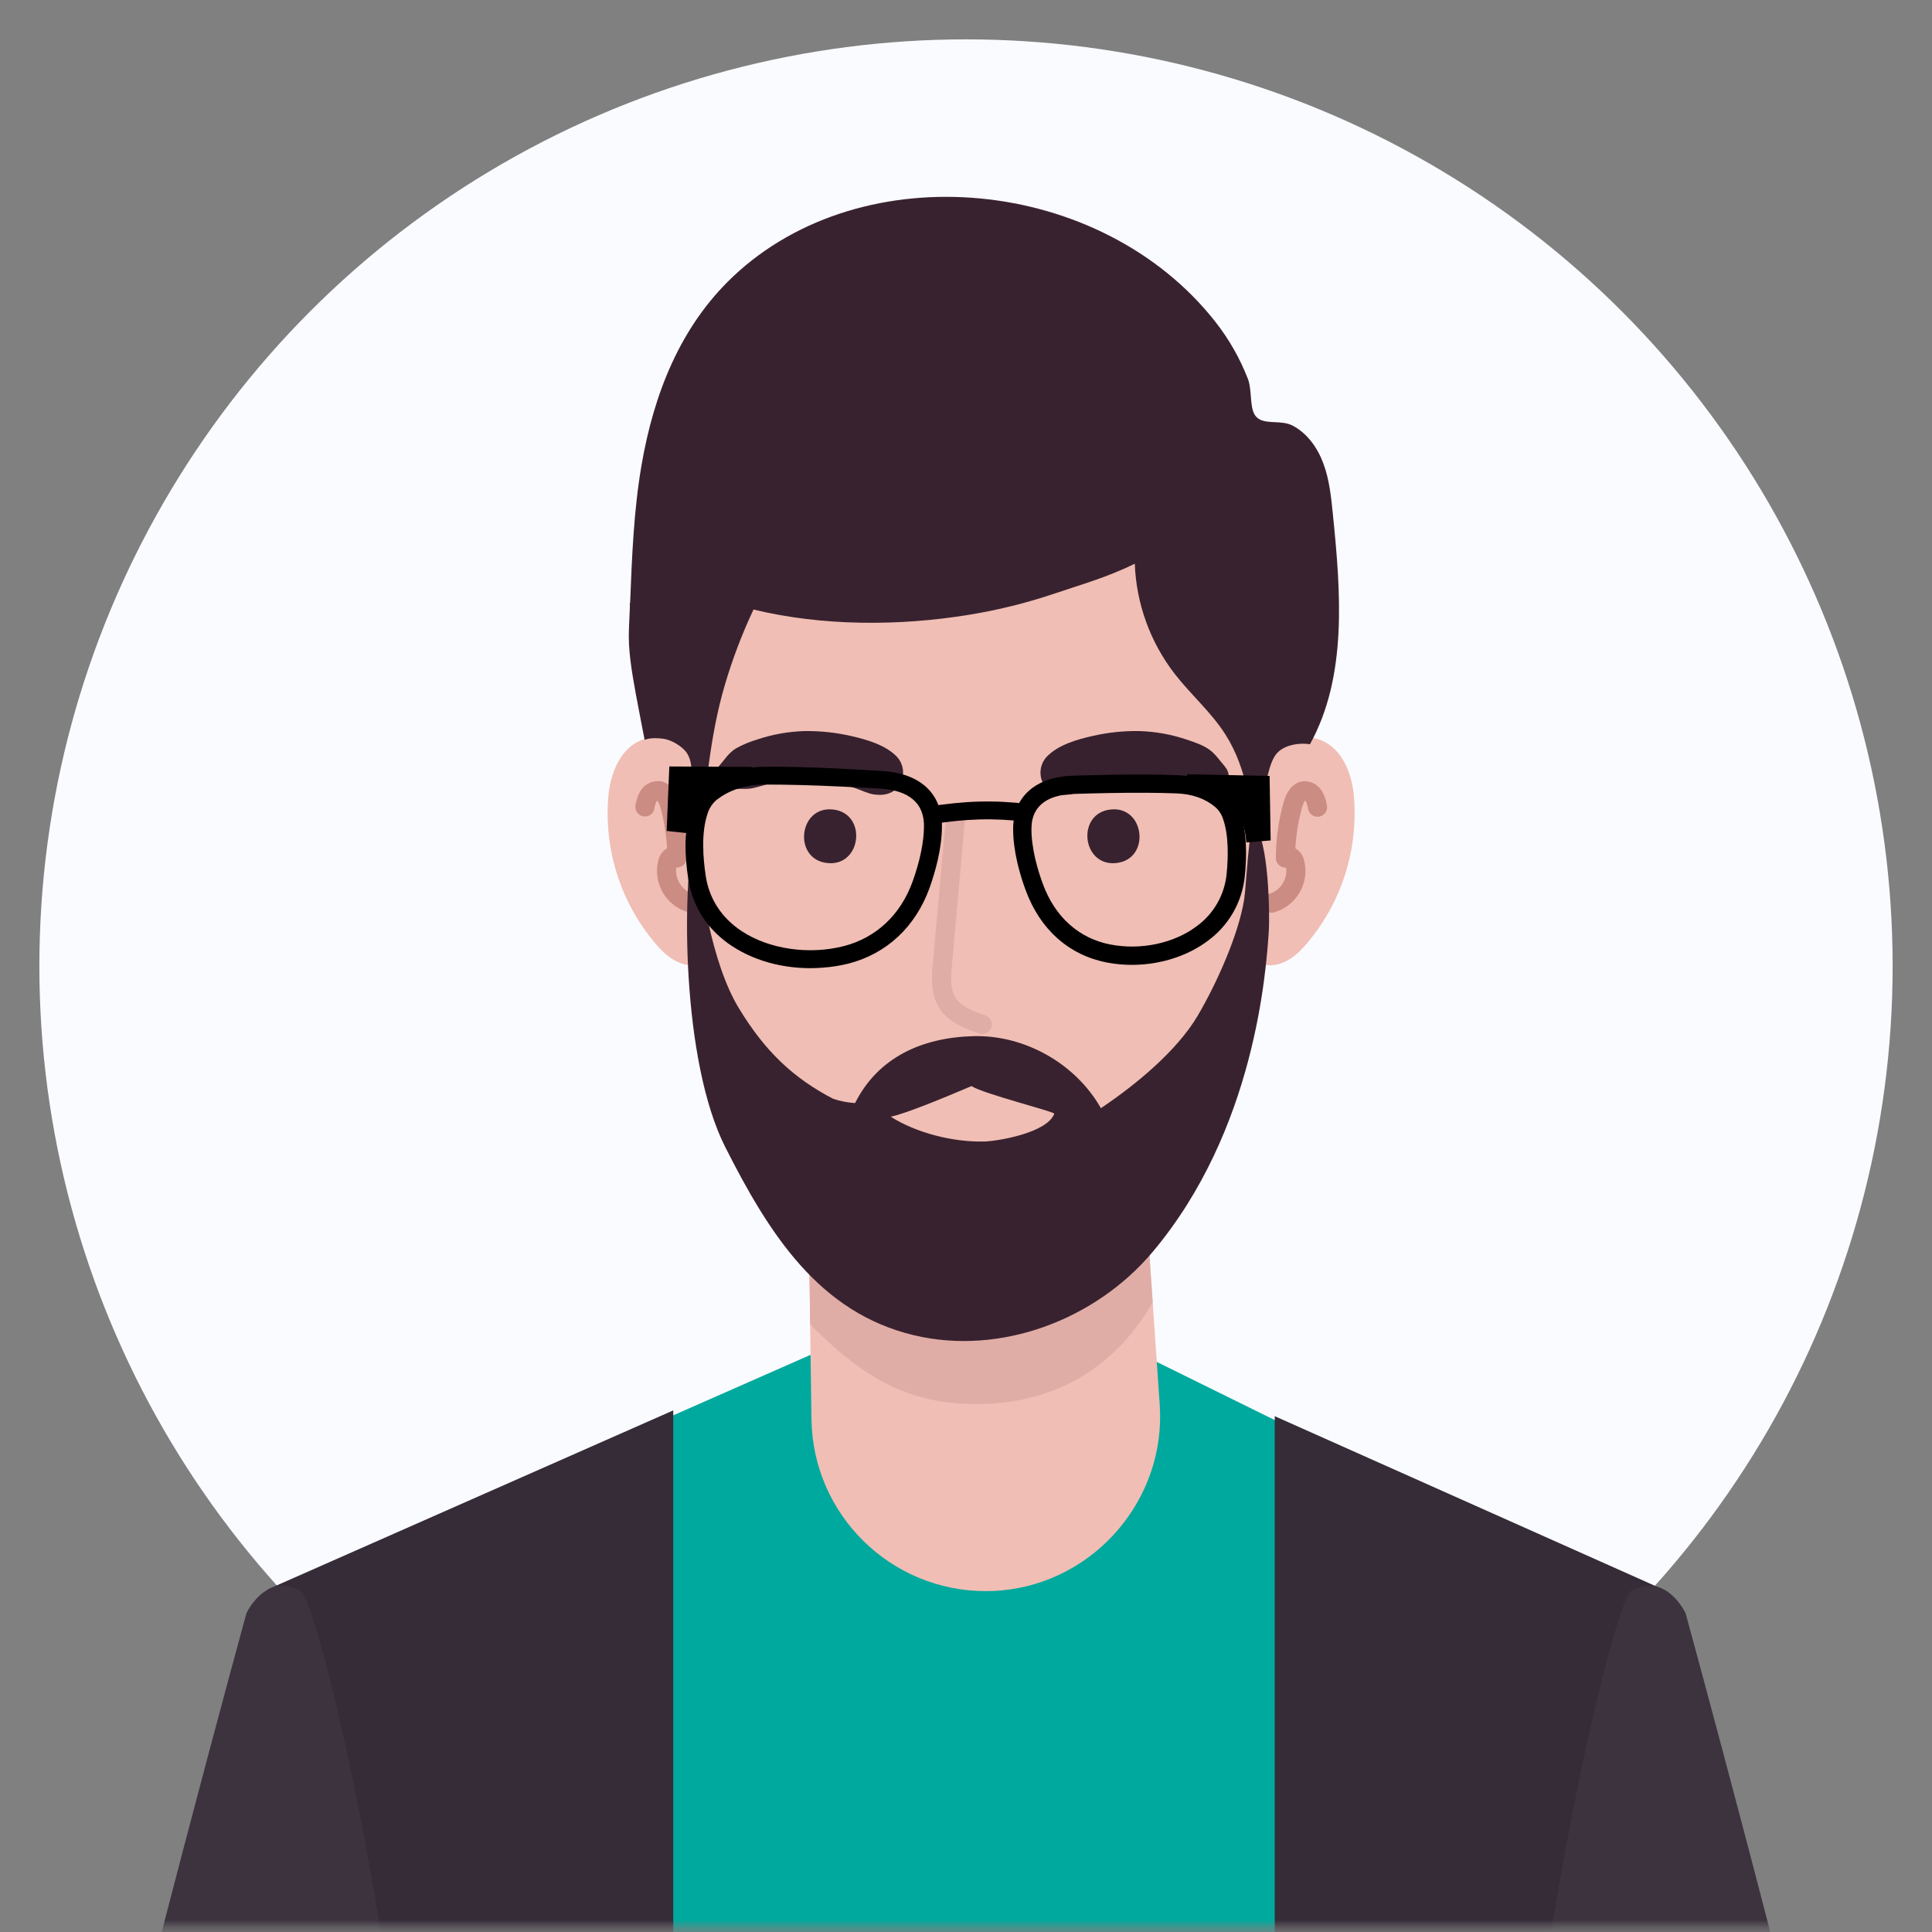 <svg xmlns="http://www.w3.org/2000/svg" xmlns:xlink="http://www.w3.org/1999/xlink" width="80" height="80" viewBox="0 0 80 80">
  <rect x="0" y="0" width="80" height="80" fill="#808080" stroke="none"/>
  <defs>
    <rect id="rect-1" width="80" height="80" x="0" y="0"/>
    <rect id="rect-2" width="80" height="80" x="0" y="0"/>
    <mask id="mask-3" maskContentUnits="userSpaceOnUse" maskUnits="userSpaceOnUse">
      <rect width="80" height="80" x="0" y="0" fill="black"/>
      <use fill="white" xlink:href="#rect-2"/>
    </mask>
    <path id="path-5" fill-rule="evenodd" d="M40 1.63c-21.177 0-38.37 17.193-38.37 38.37 0 21.177 17.193 38.37 38.37 38.37 21.177 0 38.37-17.193 38.37-38.37 0-21.177-17.193-38.37-38.37-38.37z"/>
    <mask id="mask-6" maskContentUnits="userSpaceOnUse" maskUnits="userSpaceOnUse">
      <rect width="80" height="80" x="0" y="0" fill="black"/>
      <use fill="white" xlink:href="#path-5"/>
    </mask>
  </defs>
  <g>
    <use fill="none" xlink:href="#rect-2"/>
    <g mask="url(#mask-3)">
      <ellipse cx="40" cy="40" fill="rgb(250,251,255)" rx="38.37" ry="38.37"/>
      <g>
        <use fill="none" xlink:href="#path-5"/>
        <g mask="url(#mask-6)">
          <path fill="rgb(0,169,157)" fill-rule="evenodd" d="M10.978 66.053L37.495 54.368H43.788l25.349 12.494v29.844H9.629l1.348-30.653z"/>
          <path fill="rgb(53,44,56)" fill-rule="evenodd" d="M52.784 58.64v38.21h12.213c.188-1.439.341-2.69.416-3.665C65.843 87.779 68.8 65.786 68.8 65.786l-16.016-7.145z"/>
          <path fill="rgb(53,44,56)" fill-rule="evenodd" d="M27.877 58.402L11.088 65.812s3.266 21.648 3.697 27.051c.085 1.051.25 2.414.458 3.987h12.635V58.402z"/>
          <path fill="rgb(60,51,63)" fill-rule="evenodd" d="M62.926 96.85c-.578-11.301 3.665-29.98 4.602-30.965 1.469-.825 2.269.918 2.269.918S74.085 82.414 77.5 96.85H62.926z"/>
          <path fill="rgb(60,51,63)" fill-rule="evenodd" d="M17.074 96.85c.578-11.301-3.665-29.98-4.602-30.965-1.469-.825-2.269.918-2.269.918S5.915 82.414 2.5 96.85h14.574z"/>
          <path fill="rgb(240,190,180)" fill-rule="evenodd" d="M41.449 65.552c3.744-.341 6.53-3.61 6.272-7.361l-1.023-14.823H33.693l.214 15.401c.029 1.925.859 3.751 2.29 5.038 1.431 1.287 3.335 1.919 5.252 1.745z"/>
          <path fill="rgb(240,190,180)" fill-rule="evenodd" d="M33.601 58.774c.059 3.947 3.277 7.114 7.224 7.111.216 0 .433-.009.65-.03 3.877-.355 6.814-3.8 6.547-7.685l-1.039-15.106H33.383l.218 15.71zm.608-.009l-.21-15.092h12.417l1 14.54c.245 3.557-2.445 6.713-5.996 7.037-1.833.168-3.653-.437-5.022-1.668-1.369-1.231-2.162-2.977-2.189-4.817z"/>
          <path fill="rgb(224,173,166)" fill-rule="evenodd" d="M40.188 58.14c3.291.069 5.907-1.374 7.543-4.212L46.984 43.064H33.383l.164 11.778c1.869 1.872 3.7 3.235 6.641 3.297z"/>
          <path fill="rgb(240,190,180)" fill-rule="evenodd" d="M26.705 31.022c-.659.256-1.03 1.118-1.108 1.93-.189 2.121.476 4.231 1.849 5.859.222.261.468.511.779.657 2.136.994 1.341-5.249 1.129-6.217-.235-1.073-1.301-2.76-2.649-2.23z"/>
          <path fill="rgb(240,190,180)" fill-rule="evenodd" d="M28.05 39.826c.186.092.389.141.597.145.234-0.0.461-.081.642-.228 1.431-1.145.459-6.525.447-6.578-.181-.83-.778-1.94-1.661-2.414-.466-.261-1.025-.298-1.521-.101-.875.34-1.272 1.392-1.358 2.263-.206 2.229.494 4.447 1.941 6.154.232.274.523.578.914.759zm-1.207-8.438c.117-.047.241-.071.367-.072.174.001.345.047.497.133.626.336 1.116 1.221 1.261 1.884.256 1.199.614 5.161-.17 5.789l-0.0 0c-.041.033-.138.109-.407-.017-.251-.117-.467-.345-.644-.554C26.449 37.001 25.818 35 25.991 32.986c.06-.655.348-1.402.852-1.598z"/>
          <path fill="rgb(203,140,132)" fill-rule="evenodd" d="M28.613 37.793c-.031 0-.062-.004-.092-.011-.943-.255-1.505-1.223-1.259-2.169.045-.18.15-.339.299-.45.019-.013.04-.025.061-.036-.031-.571-.123-1.136-.275-1.687-.024-.107-.071-.207-.137-.294-.007.014-.015.026-.024.038-.046.097-.078.201-.093.308-.028.139-.129.252-.263.297-.134.045-.283.014-.389-.08-.106-.094-.154-.238-.125-.376.03-.195.094-.384.189-.557.143-.256.408-.419.701-.431.426-.029.75.316.907.885.207.747.313 1.519.315 2.294.001.179-.119.337-.291.384-.043.011-.087.016-.131.013-.033.221.012.446.128.637.122.222.328.386.573.453.197.046.328.232.304.432-.024.201-.194.351-.396.35z"/>
          <path fill="rgb(240,190,180)" fill-rule="evenodd" d="M54.555 31.022c.659.256 1.03 1.118 1.108 1.93.189 2.121-.476 4.231-1.849 5.859-.222.261-.468.511-.779.657-2.136.994-1.341-5.249-1.129-6.217.231-1.073 1.297-2.76 2.649-2.23z"/>
          <path fill="rgb(240,190,180)" fill-rule="evenodd" d="M51.963 39.743c.182.148.41.229.644.228.206-.004.409-.054.594-.145.389-.182.68-.486.914-.759 1.447-1.708 2.147-3.925 1.941-6.154-.079-.871-.482-1.922-1.358-2.263-.496-.197-1.055-.16-1.521.101-.883.475-1.48 1.584-1.661 2.414-.012.053-.984 5.432.447 6.578zm1.588-8.294c.151-.085.321-.13.493-.131v-.002c.127-0.0.252.023.37.069.502.196.79.943.852 1.598.175 2.015-.456 4.017-1.755 5.568-.177.209-.393.437-.644.554-.27.126-.365.051-.406.018l-.001-.001c-.788-.629-.431-4.59-.17-5.789.145-.662.636-1.548 1.261-1.884z"/>
          <path fill="rgb(203,140,132)" fill-rule="evenodd" d="M52.643 37.793c-.202.001-.373-.149-.396-.35-.024-.201.107-.387.304-.432.244-.066.451-.228.574-.448.116-.191.161-.417.128-.637-.044.003-.088-.001-.131-.013-.173-.047-.292-.205-.291-.384.003-.775.109-1.547.315-2.294.157-.568.483-.896.908-.885.292.013.557.176.7.432.095.173.159.361.189.557.03.14-.017.285-.124.38-.107.095-.256.126-.391.08-.135-.046-.236-.16-.263-.301-.015-.106-.045-.21-.091-.307-.011-.02-.027-.037-.047-.049.01.013-.061.109-.115.304-.152.549-.244 1.113-.274 1.682.021.011.042.023.061.037.148.111.254.269.298.449.246.946-.315 1.914-1.259 2.169-.031.008-.063.011-.095.011z"/>
          <path fill="rgb(240,190,180)" fill-rule="evenodd" d="M28.58 32.549c.102-1.923.397-3.831.88-5.696.753-2.863 2.478-5.506 5.144-6.963 2.945-1.609 6.511-1.914 9.728-1.208 2.374.521 4.646 1.821 6.041 3.835 1.486 2.149 1.643 5.391 1.866 7.926.335 3.746.026 7.522-.913 11.165-.767 2.955-2.061 5.892-4.139 8.175-1.638 1.8-3.845 3.153-6.32 3.217-.391.009-.781-.012-1.168-.063-2.736-.362-4.999-2.172-6.631-4.285-2.439-3.159-3.855-7.196-4.34-11.178-.193-1.634-.242-3.282-.147-4.925z"/>
          <path fill="rgb(57,34,47)" fill-rule="evenodd" d="M45.586 45.888c-1.048-1.847-3.153-3.039-5.28-2.983-2.126.056-3.944.874-4.9 2.771-.312-.019-.62-.079-.915-.181-1.615-.843-2.795-1.928-3.904-3.76-1.11-1.832-1.636-5.106-1.827-7.449-.543 2.609-.523 9.661 1.27 13.21 1.821 3.605 3.886 6.857 7.814 7.793 3.573.852 7.5-.628 9.872-3.435 4.261-5.05 4.713-11.651 4.824-13.324.038-.588.006-3.814-.612-4.333-.201-.17-.33 2.557-.41 3.05-.243 1.496-1.157 3.508-1.926 4.814-.863 1.463-2.589 2.878-4.006 3.826z"/>
          <path fill="rgb(240,190,180)" fill-rule="evenodd" d="M40.226 44.973c-1.346.575-2.807 1.163-3.344 1.266 1.052.672 2.582 1.06 3.875 1.029.532-.014 2.599-.349 2.898-1.151.029-.082-2.934-.821-3.429-1.145z"/>
          <path fill="rgb(57,34,47)" fill-rule="evenodd" d="M52.163 31.977c.03.12.042.244.035.368-.025-.121-.037-.245-.035-.368z"/>
          <path fill="rgb(57,34,47)" fill-rule="evenodd" d="M28.964 35.023c.263-2.256.407-4.491 1.056-6.68.314-1.063.709-2.101 1.181-3.104 2.849.694 6.044.689 8.917.219 1.202-.195 2.385-.488 3.539-.877 1.139-.384 2.243-.696 3.332-1.24.061 1.656.639 3.251 1.653 4.562.668.862 1.512 1.587 2.097 2.506.914 1.433 1.107 3.183 1.271 4.856-.087-.902.198-2.056.422-2.917.107-.407.206-.973.533-1.246.326-.273.865-.351 1.278-.285 1.559-2.826 1.274-6.303.946-9.553-.07-.689-.141-1.384-.381-2.045-.239-.661-.669-1.276-1.29-1.599-.223-.115-.484-.127-.733-.139-.366-.018-.705-.034-.864-.372-.167-.359-.086-.991-.245-1.412-.329-.851-.783-1.649-1.347-2.368-4.722-6.02-14.575-6.984-19.978-1.875-2.19 2.071-3.28 4.864-3.786 7.803-.327 1.901-.396 3.805-.474 5.721l-.01-.023v.188c-.012.296-.023.591-.038.886-.041.886.119 1.782.276 2.656.005.028.01.056.015.084.082.453.358 1.866.358 1.866s.245-.118.777-.045c.34.047.816.327.994.624.183.307.181.677.179 1.035-0.0.04-.001.079-.001.118-.011.895.097 1.788.322 2.655z"/>
          <path fill="rgb(224,173,166)" fill-rule="evenodd" d="M40.675 42.814c-.043-0-.087-.007-.128-.021-.502-.17-1.261-.426-1.658-1.065-.372-.597-.307-1.318-.26-1.845l.558-6.233c.009-.144.096-.272.226-.333.13-.062.284-.048.401.036.117.084.18.225.163.368l-.558 6.234c-.049.538-.071 1.011.143 1.354.228.366.696.548 1.239.733.184.063.295.249.264.441-.032.192-.197.332-.391.332z"/>
          <path fill="rgb(57,34,47)" fill-rule="evenodd" d="M34.251 35.736c-1.428-.158-1.186-2.377.245-2.216 1.43.161 1.185 2.377-.245 2.216z"/>
          <path fill="rgb(55,33,46)" fill-rule="evenodd" d="M30.709 32.664c-.133-.001-.265-.003-.392.02-.558.099-.946-.51-.554-.951.236-.265.401-.557.718-.747.291-.16.598-.287.917-.379.612-.201 1.25-.314 1.894-.334.662-.012 1.323.058 1.968.208.64.147 1.391.362 1.863.838.297.307.357.773.147 1.145-.231.395-.641.492-1.067.434-.265-.036-.507-.165-.758-.251-.253-.089-.511-.164-.773-.222-.131-.029-.273-.058-.395-.076-.018-.003-.034-.005-.047-.007l-.183-.019c-.251-.021-.503-.029-.755-.023-.251.006-.503.013-.753.036-.063.006-.127.012-.19.02-.014.002-.03.005-.049.009-.132.025-.264.049-.395.078-.262.059-.511.149-.778.2-.137.026-.278.025-.417.023zm1.696-.319c.001-0-.016.002-.053.009.034-.005.053-.008.053-.009z"/>
          <path fill="rgb(57,34,47)" fill-rule="evenodd" d="M46.228 35.736c1.428-.158 1.185-2.377-.245-2.216-1.43.161-1.185 2.377.245 2.216z"/>
          <path fill="rgb(55,33,46)" fill-rule="evenodd" d="M50.714 31.732c-.227-.256-.384-.522-.676-.718-.268-.181-.604-.29-.91-.392-.626-.211-1.281-.329-1.941-.35-.645-.012-1.29.054-1.919.197-.655.146-1.429.363-1.912.852-.297.307-.357.773-.147 1.145.23.393.645.492 1.066.434.266-.036.511-.161.759-.251.253-.089.511-.164.773-.222.131-.029.263-.052.395-.076.132-.024.133-.02.03-.005.066-.008.134-.014.2-.02.251-.021.503-.029.755-.023.251.006.503.013.753.036.049.004.097.009.146.015.014.002.045.007.093.014.133.025.265.049.396.078.261.059.511.151.777.2.266.049.55 0 .81.043.557.099.947-.511.553-.951v-.003z"/>
          <path fill="rgb(0,0,0)" fill-rule="evenodd" d="M30.313 39.175c1.036.686 2.406 1.002 3.75.894.363-.025.722-.083 1.075-.17 1.582-.41 2.773-1.524 3.355-3.137.23-.652.511-1.619.511-2.557 0-1.351-.901-2.183-2.472-2.281-.804-.05-1.608-.089-1.608-.089-1.255-.065-2.281-.091-3.23-.085-.962 0-1.784.262-2.44.767-.307.244-.534.574-.652.948-.314.926-.229 2.103-.103 2.928.177 1.155.804 2.118 1.814 2.784zm-.612-6.075c.451-.347 1.01-.55 1.664-.603.112-.009.217-.013.329-.01.936 0 1.949.026 3.189.085.8.034 1.598.085 1.598.085.812.051 1.779.36 1.779 1.544-.001.651-.164 1.449-.471 2.301-.497 1.378-1.508 2.328-2.847 2.674-1.437.371-3.095.129-4.227-.617-.831-.548-1.347-1.336-1.491-2.28-.114-.743-.193-1.795.072-2.579.07-.237.211-.446.404-.601z"/>
          <path fill="rgb(0,0,0)" fill-rule="evenodd" d="M45.83 39.854c.49.094.991.121 1.489.081.984-.079 1.937-.414 2.676-.965.886-.639 1.452-1.631 1.552-2.72.076-.726.098-1.76-.18-2.564-.104-.327-.297-.618-.556-.843-.551-.463-1.235-.714-2.054-.745-.819-.031-1.721-.036-2.829-.016-.737.014-1.504.037-1.504.037-1.547.053-2.467.869-2.472 2.195-.003.938.281 1.907.522 2.557.597 1.619 1.788 2.679 3.355 2.983zm-3.12-5.537c.004-1.059.813-1.37 1.561-1.43.06-.005.119-.008.178-.012.505-.017 1.003-.028 1.494-.037 1.096-.02 1.982-.015 2.785.015.64.025 1.178.216 1.597.568.154.137.267.314.326.511.233.676.206 1.593.142 2.243-.081.875-.538 1.673-1.251 2.186-.947.706-2.314.992-3.568.748-1.298-.252-2.288-1.139-2.79-2.502-.219-.591-.475-1.469-.475-2.292z"/>
          <path fill="rgb(0,0,0)" fill-rule="evenodd" d="M42.511 34.028c-1.408-.163-2.459-.133-4.019.111l-.111-.73c1.612-.256 2.756-.284 4.219-.115l-.089.735z"/>
          <path fill="rgb(0,0,0)" fill-rule="evenodd" d="M31.117 31.756l-3.401-.018-.112 2.668 1.007.111s.072-1.438 1.062-1.785c.99-.347 1.522-.396 1.522-.396l-.019-.484"/>
          <path fill="rgb(0,0,0)" fill-rule="evenodd" d="M49.17 32.061l3.401.069.043 2.67-1.01.085s-.034-1.439-1.015-1.811c-.981-.372-1.512-.433-1.512-.433l.032-.483"/>
        </g>
      </g>
    </g>
  </g>
</svg>
